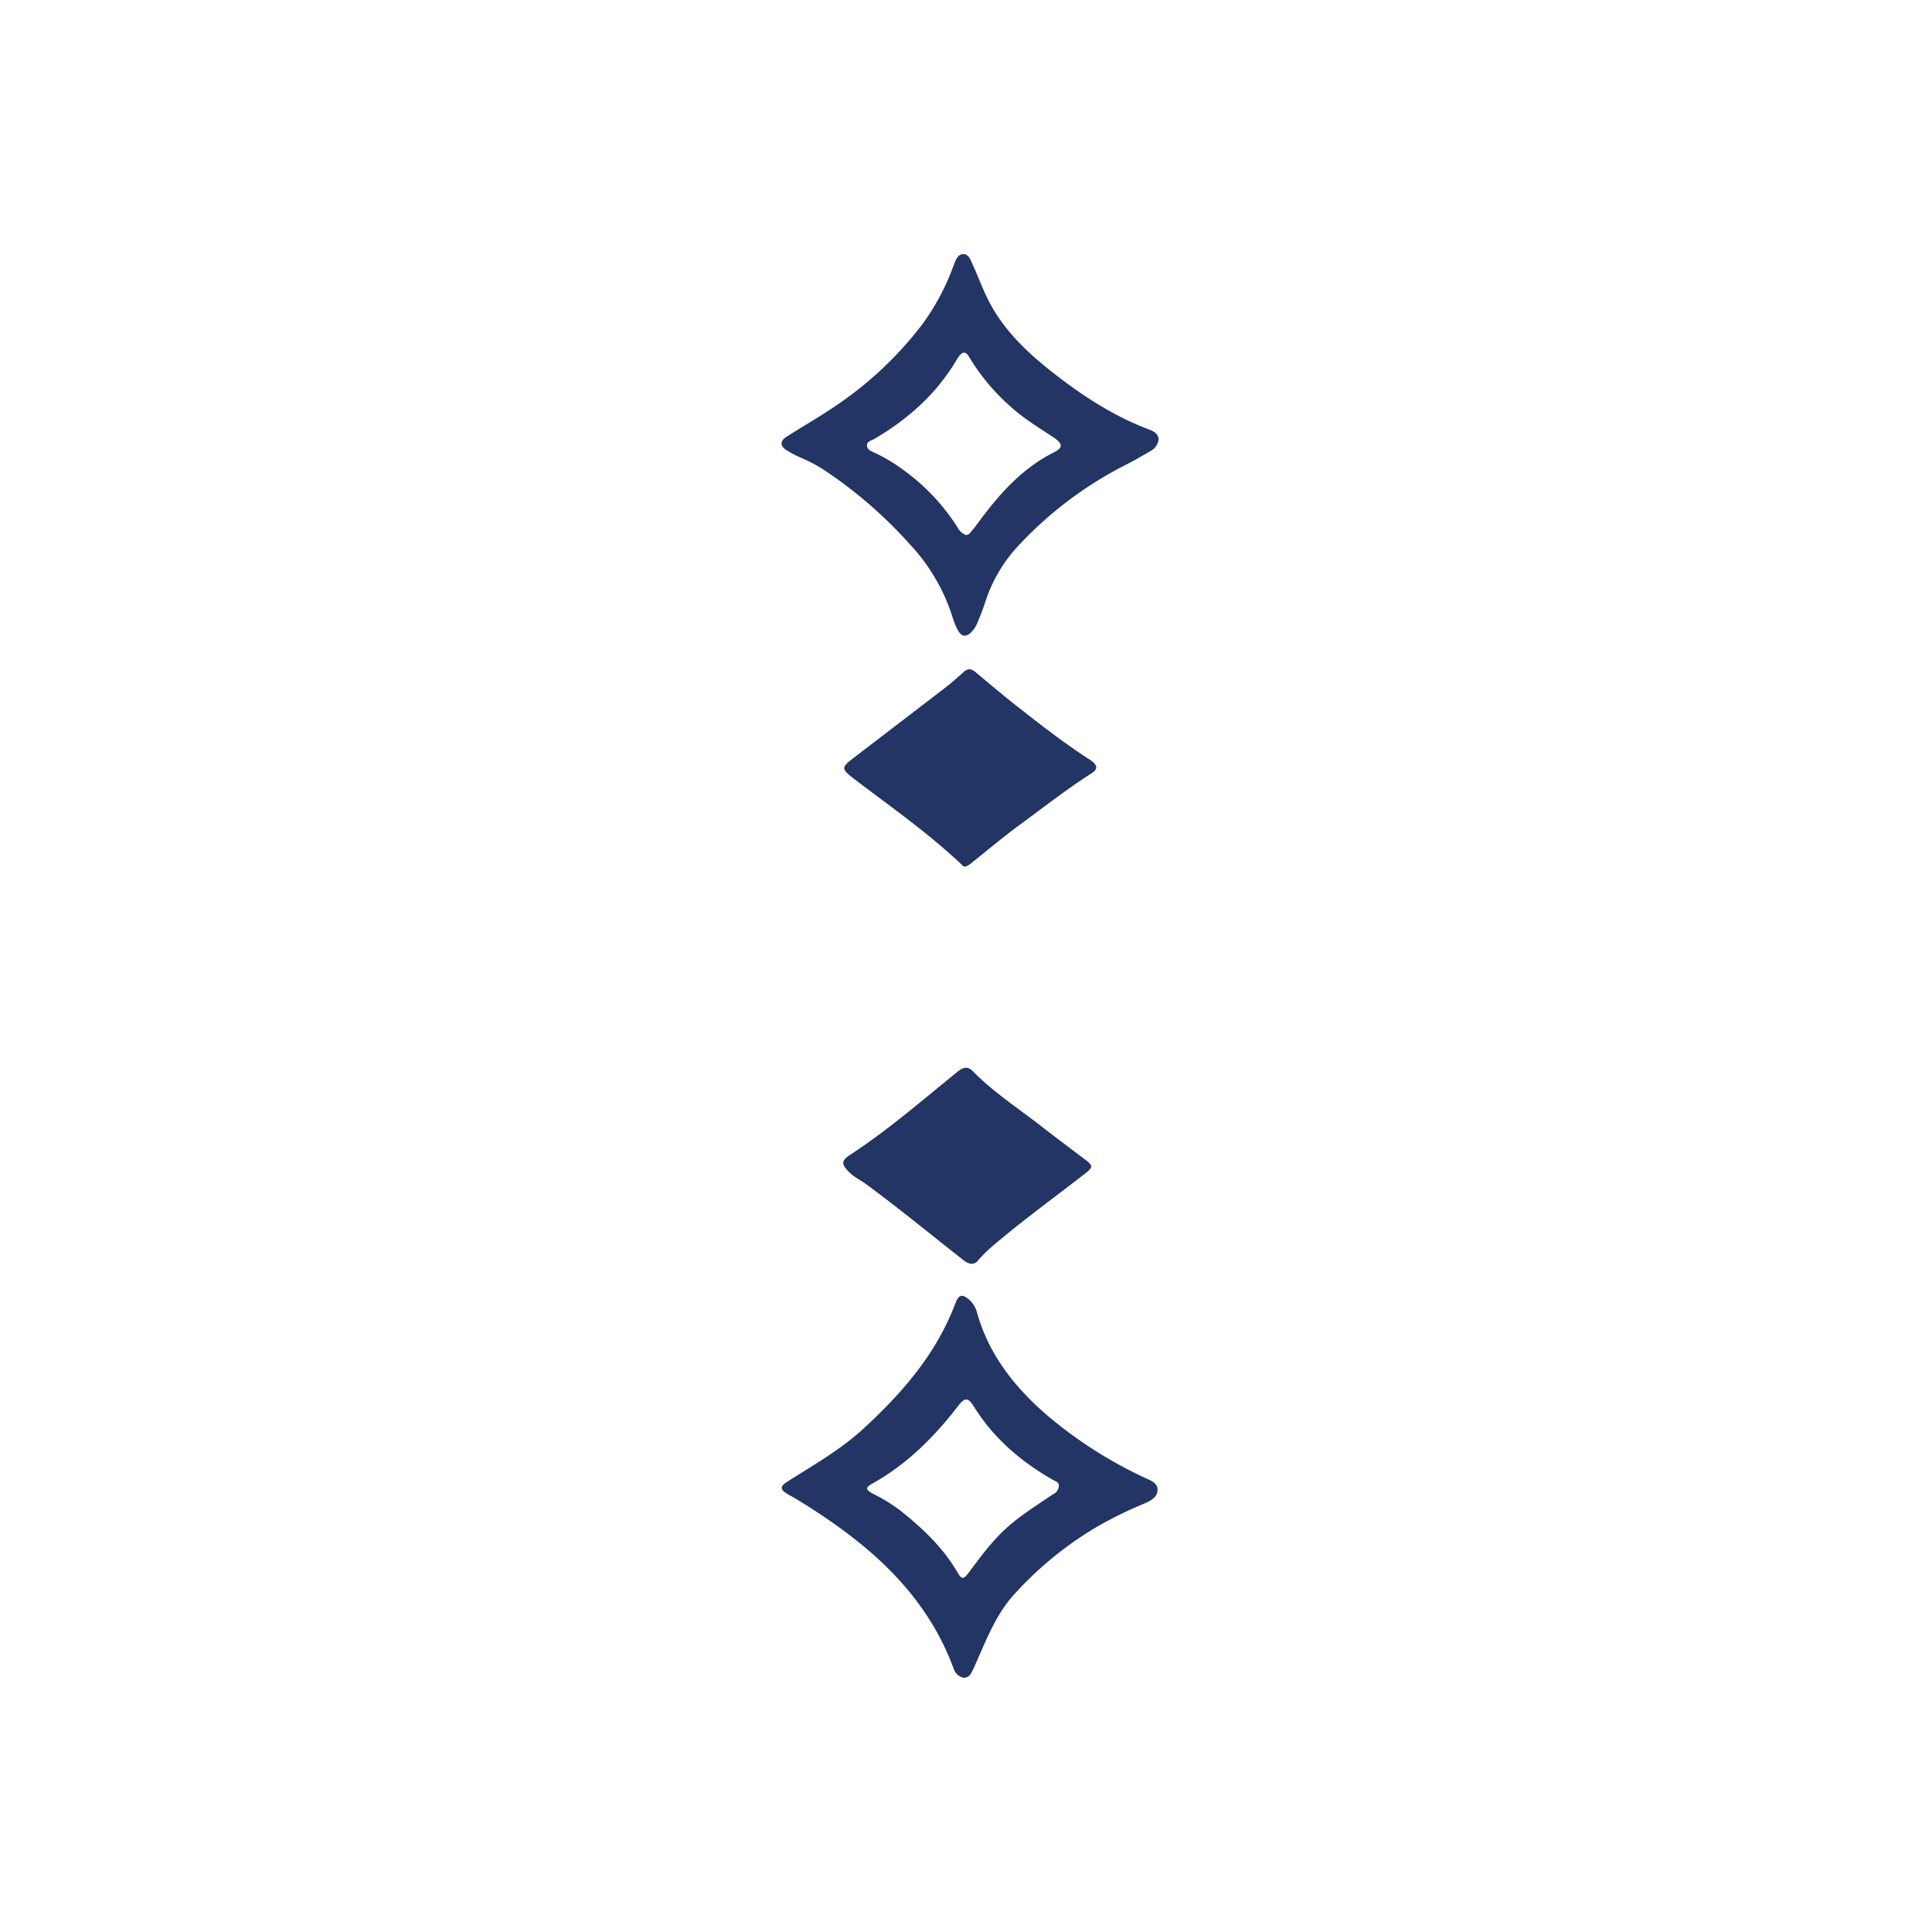 <svg id="Layer_1" data-name="Layer 1" xmlns="http://www.w3.org/2000/svg" viewBox="0 0 566.93 566.93"><defs><style>.cls-1{fill:#233565;}</style></defs><path class="cls-1" d="M283.23,254.3c-.53.07-.74-.3-1-.55-9.51-9-20.15-16.51-30.53-24.37-5.23-4-5.26-3.91-.16-7.79q13.08-10,26.1-20c1.81-1.4,3.5-2.94,5.21-4.46,1.18-1.05,2.2-.92,3.38.07,4,3.33,7.92,6.68,12,9.88,6.77,5.32,13.55,10.61,20.76,15.33.45.29.92.56,1.34.88,1.81,1.36,1.81,2.47-.09,3.68-7.13,4.55-13.79,9.77-20.6,14.77-5,3.64-9.7,7.62-14.52,11.47A5.42,5.42,0,0,1,283.23,254.3Z"/><path class="cls-1" d="M284.49,370.76A4.91,4.91,0,0,1,283,370c-9.61-7.5-19-15.28-28.82-22.49-1.72-1.25-3.68-2.16-5.18-3.72-2.12-2.19-2.12-3.23.33-4.83,11.2-7.3,21.26-16.06,31.62-24.45,1.67-1.35,3-1.75,4.58-.1,6.08,6.16,13.35,10.86,20.13,16.15,4.26,3.32,8.6,6.55,12.91,9.82,2.21,1.67,2.15,2.17,0,3.87-9.37,7.3-19,14.24-28,22a45.73,45.73,0,0,0-3.54,3.56A2.26,2.26,0,0,1,284.49,370.76Z"/><path class="cls-1" d="M335.68,433.52a127.32,127.32,0,0,1-28.37-18.18c-9.57-8.27-17.09-17.73-20.58-30.07a7.77,7.77,0,0,0-2-3.57c-1.95-1.86-3.27-2.22-4.33.61-5.57,14.88-15.64,26.47-27.13,37-6.78,6.24-14.76,10.69-22.44,15.61-1.85,1.18-1.94,2.11-.08,3.28,1,.65,2.13,1.18,3.16,1.82,20,12.25,37.57,26.82,46,49.81a3.79,3.79,0,0,0,2.88,2.49,2.36,2.36,0,0,0,2.16-1.3,23.64,23.64,0,0,0,1.37-2.87c3.16-7,5.87-14.28,11.12-20.1a103.71,103.71,0,0,1,23.91-19.7,117.38,117.38,0,0,1,14.09-7c1.85-.78,4.14-1.77,4.23-4.06S337.44,434.37,335.68,433.52Zm-26.76,5c-4.71,3.23-9.6,6.21-13.83,10.1s-7.49,8.41-10.88,12.92c-1.46,1.94-2,2-3.19-.06-4.25-7.32-10.28-13-16.8-18.2a50.83,50.83,0,0,0-8.13-5c-2.18-1.16-2.15-1.81,0-3,10.11-5.64,18.06-13.64,25.06-22.7,1.93-2.51,2.93-2.57,4.56.06,5.72,9.23,13.65,16.09,23,21.47.9.52,2,.85,2,1.69A2.9,2.9,0,0,1,308.92,438.53Z"/><path class="cls-1" d="M336.75,125.87c-10.06-3.86-19-9.67-27.4-16.23-7.62-5.93-14.6-12.45-19.16-21.21-1.8-3.45-3.06-7.11-4.69-10.62-.63-1.37-1.18-3.27-2.85-3.24s-2.29,1.91-2.86,3.42a68.44,68.44,0,0,1-9.34,17.43A107.51,107.51,0,0,1,243.86,120c-4.3,2.88-8.81,5.41-13.15,8.22-1.76,1.13-1.82,2.61-.1,3.76a29.16,29.16,0,0,0,4.42,2.34,45.09,45.09,0,0,1,6.46,3.38,131,131,0,0,1,25.41,21.92,55.88,55.88,0,0,1,12.61,21.47,20,20,0,0,0,1.54,3.78c1.13,2.06,2.5,2.21,4.12.48a8.22,8.22,0,0,0,1.5-2.27c.84-2,1.65-3.94,2.31-6a43.82,43.82,0,0,1,9.33-16.37,112.29,112.29,0,0,1,32.07-24.32c2.44-1.23,4.8-2.63,7.17-4a4.44,4.44,0,0,0,2.43-3.51C339.83,127,338.22,126.43,336.75,125.87Zm-27.55,6.9c-9.56,4.82-16.29,12.61-22.45,21-.63.86-1.31,1.68-2,2.5a1.78,1.78,0,0,1-1.33.74,5.09,5.09,0,0,1-2.59-2.5,61.31,61.31,0,0,0-16-16.79,47.62,47.62,0,0,0-8-4.78c-1-.47-2.36-.89-2.41-2.19s1.35-1.46,2.24-2c9.73-5.73,17.95-13,23.84-22.79.23-.39.46-.79.73-1.16,1.25-1.74,2.18-1.77,3.23.07a61.37,61.37,0,0,0,11.59,14c4,3.73,8.61,6.52,13.12,9.49C311.91,130.23,312,131.36,309.2,132.77Z"/></svg>